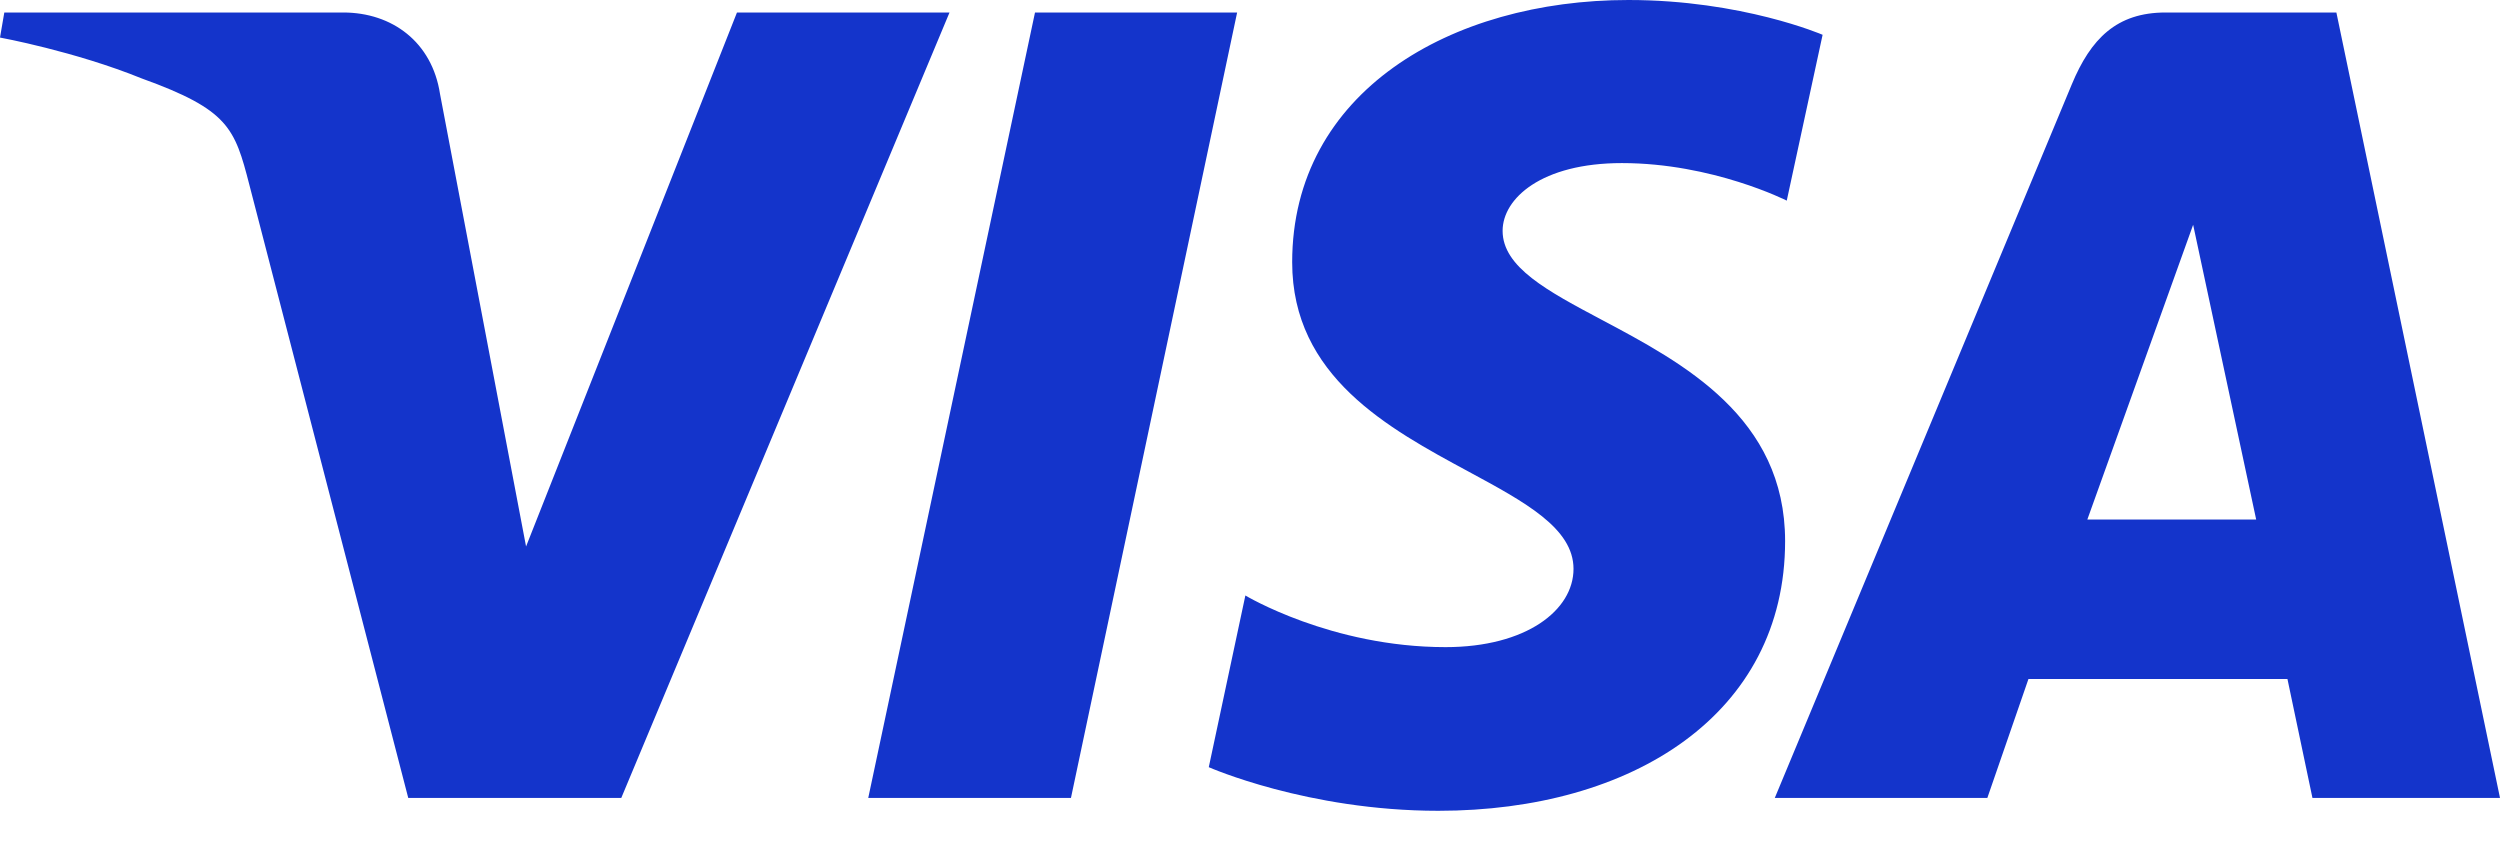 <svg width="47" height="16" viewBox="0 0 47 16" fill="none" xmlns="http://www.w3.org/2000/svg">
<path fill-rule="evenodd" clip-rule="evenodd" d="M24.293 4.93C24.293 1.731 27.275 0 30.613 0C32.75 0 34.265 0.654 34.265 0.654L33.591 3.772C33.591 3.772 32.198 3.066 30.491 3.066C28.978 3.066 28.249 3.732 28.249 4.34C28.249 5.023 29.095 5.472 30.112 6.012C31.643 6.825 33.56 7.844 33.56 10.173C33.56 13.427 30.689 15.243 27.041 15.243C24.579 15.243 22.725 14.423 22.725 14.423L23.413 11.195C23.413 11.195 25.023 12.166 27.176 12.166C28.694 12.166 29.582 11.471 29.582 10.695C29.582 9.931 28.672 9.44 27.607 8.865C26.104 8.054 24.293 7.077 24.293 4.93ZM40.712 0.235C39.793 0.235 39.306 0.728 38.949 1.588L33.366 15.001H37.362L38.135 12.765H43.004L43.474 15.001H47L43.924 0.235H40.712ZM41.231 4.226L42.416 9.767H39.242L41.231 4.226ZM19.458 0.235L16.323 15.001H20.134L23.258 0.235H19.458ZM0 0.706L0.081 0.235H6.452C7.372 0.235 8.123 0.791 8.272 1.765L9.89 10.274L13.855 0.235H17.851L11.68 15.001H7.675L4.687 3.471C4.413 2.407 4.297 2.064 2.668 1.476C1.404 0.963 0 0.706 0 0.706Z" fill="#1434CB"/>
</svg>
